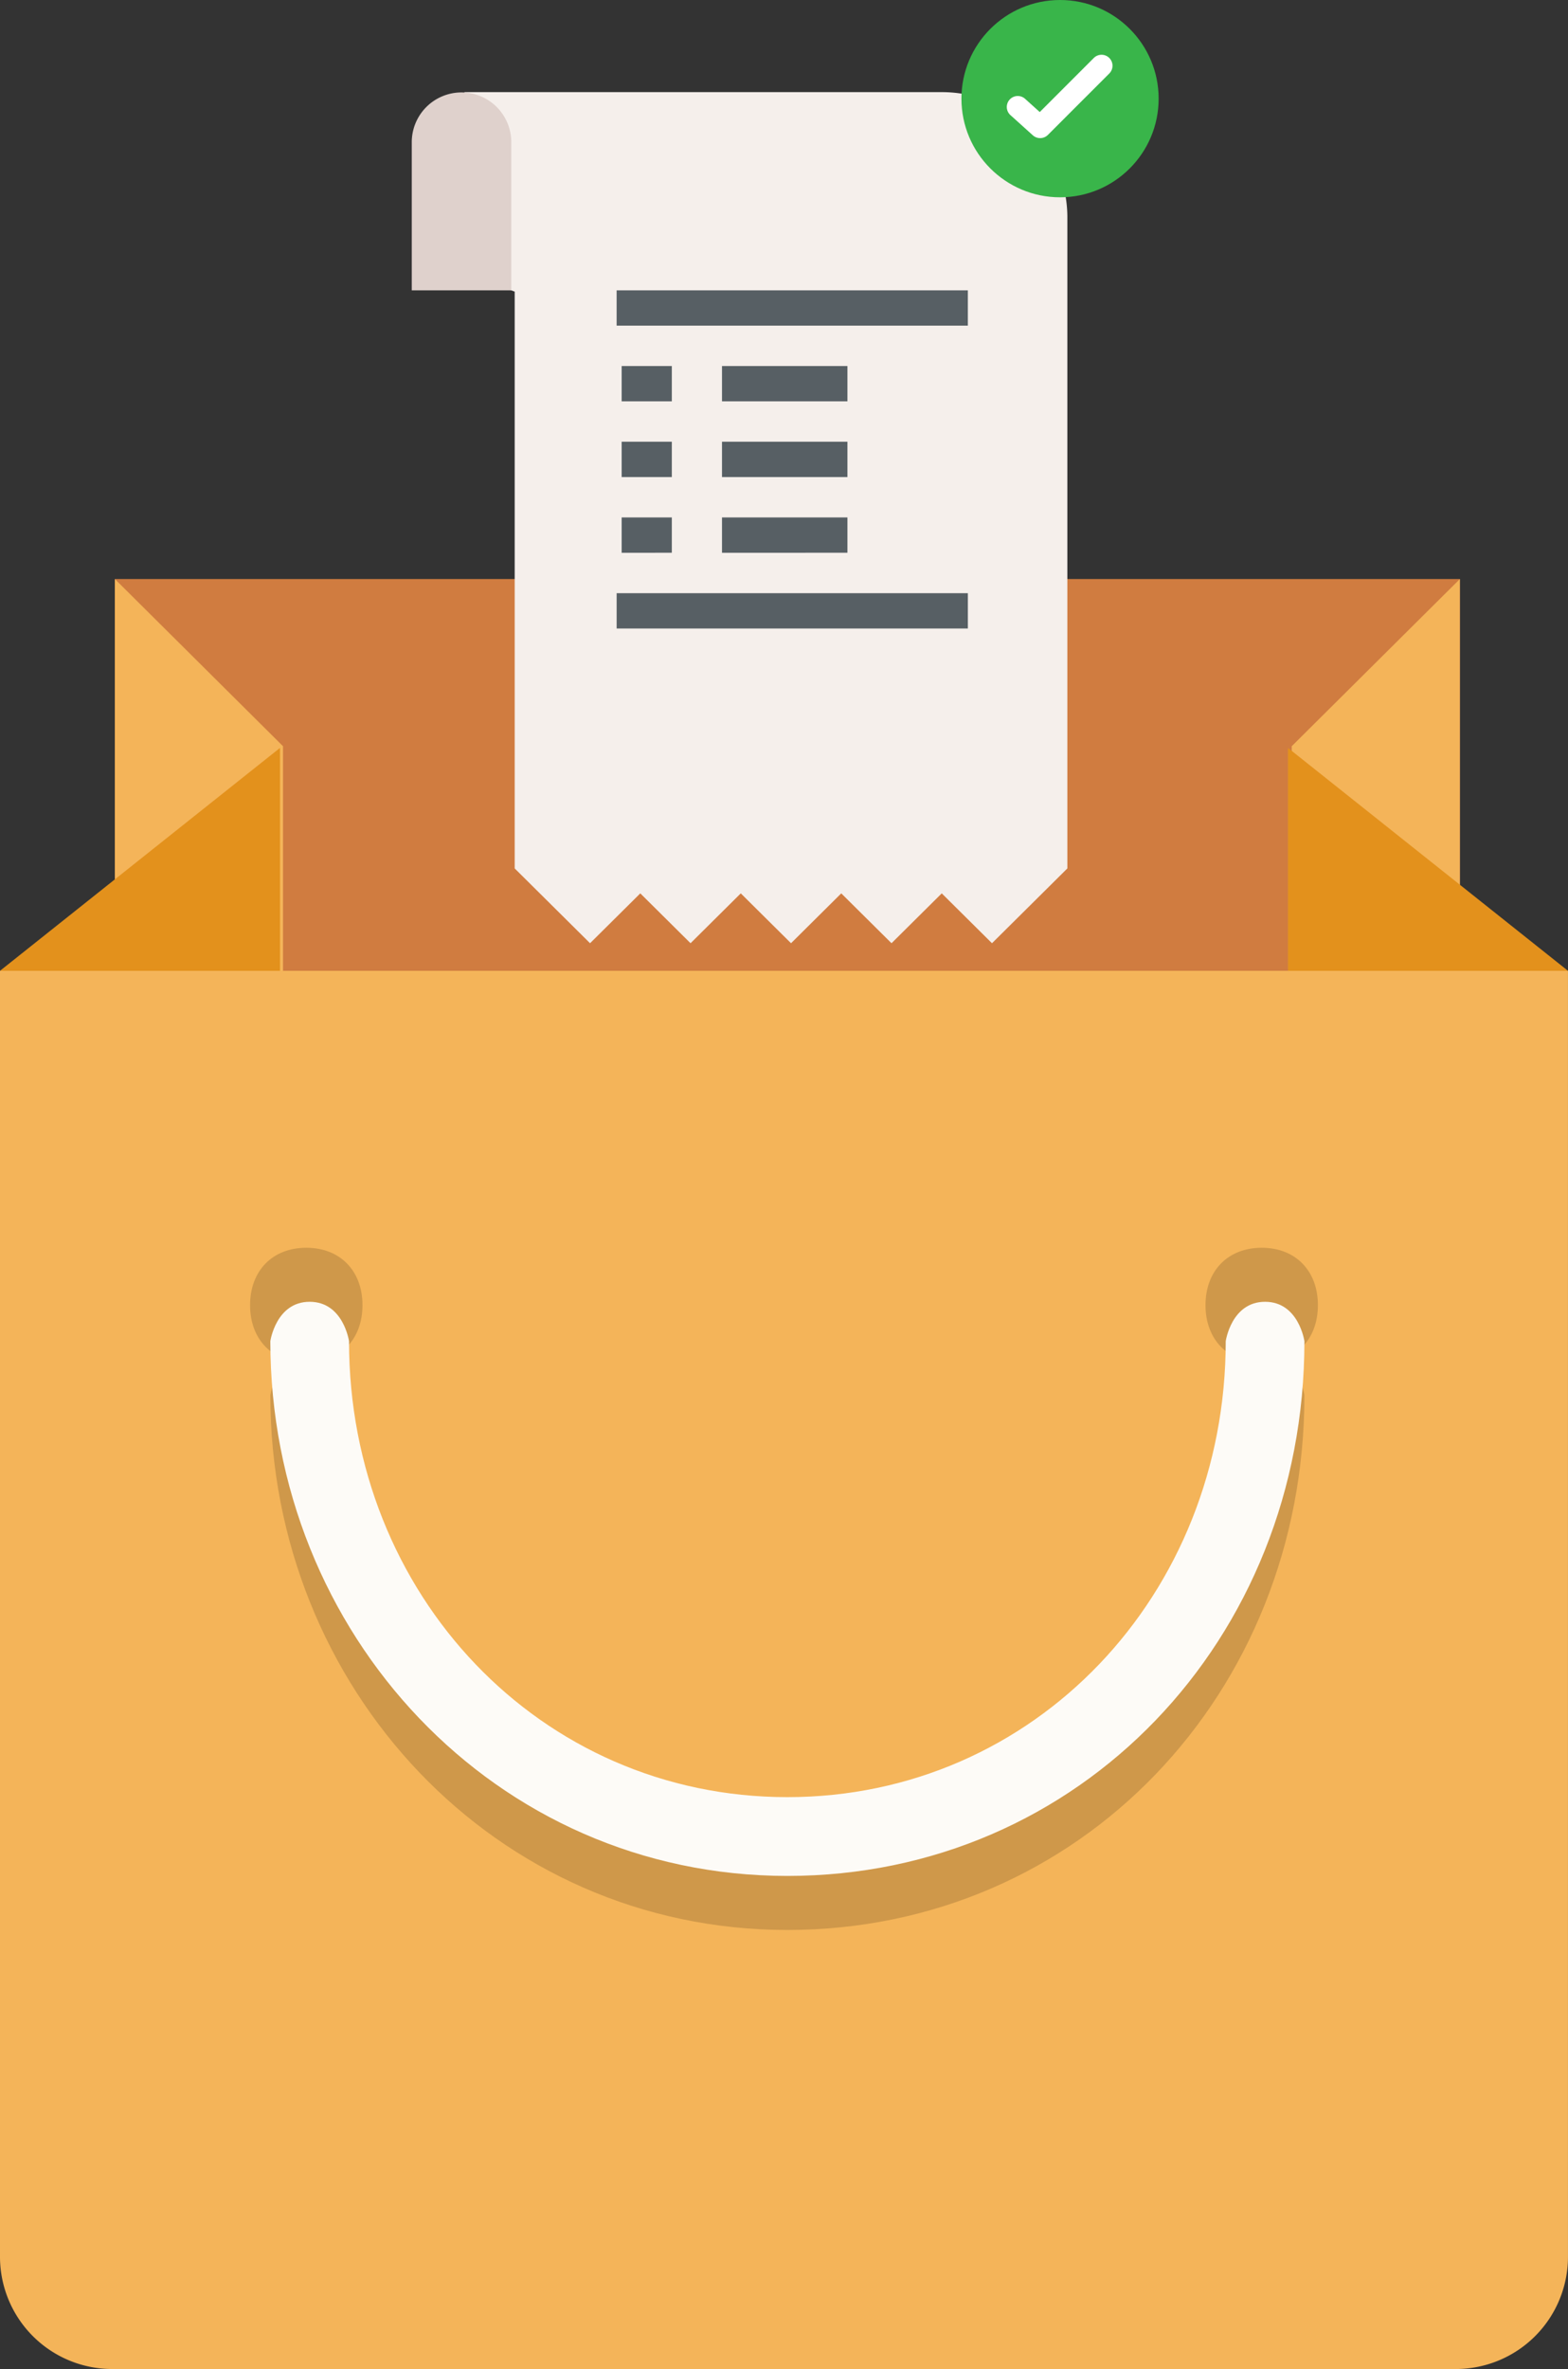 <svg xmlns="http://www.w3.org/2000/svg" viewBox="0 0 281.786 425.502"><rect x="0" y="0" width="281.786" height="425.502" fill="#333333" stroke="none"/><g transform="translate(-992 -255)"><g transform="translate(991.282 358.502)"><path d="M21.366.5h241.7V91.49H21.366Z" fill="#d07c40"/><path d="M282.5,70.865V301.909A20.169,20.169,0,0,1,262.376,322H20.846A20.169,20.169,0,0,1,.718,301.909V70.865Z" fill="#f4b459"/><path d="M21.366,80.57H51.58V30.527L21.366.5V80.571Zm211.49-50.044V80.571H263.07V.5L232.857,30.526Z" fill="#f4b459"/><path d="M51.037,70.865V30.829L.718,70.865h50.32ZM232.185,30.829V70.865H282.5l-50.32-40.036Z" fill="#e3911c"/><path d="M55.759,120.607c-6.061,0-10.1,4.124-10.1,10.312s4.039,10.312,10.1,10.312,10.1-4.124,10.1-10.312-4.04-10.312-10.1-10.312Zm171.7,0c-6.06,0-10.1,4.124-10.1,10.312s4.04,10.312,10.1,10.312,10.1-4.124,10.1-10.312-4.04-10.312-10.1-10.312Z" fill="#cf984a"/><path d="M56.37,140.018c6.06,0,7.07,7.078,7.07,7.078,0,45.495,34.339,81.891,78.777,81.891s78.777-36.4,78.777-81.891c0,0,1.01-7.078,7.07-7.078s7.07,7.078,7.07,7.078c0,53.583-40.4,96.045-92.916,96.045S49.3,199.667,49.3,147.1c0,0,1.009-7.078,7.068-7.078Z" fill="#cf984a"/><path d="M56.37,130.312c6.06,0,7.07,7.078,7.07,7.078,0,45.495,34.339,81.892,78.777,81.892s78.777-36.4,78.777-81.892c0,0,1.01-7.078,7.07-7.078s7.07,7.078,7.07,7.078c0,53.584-40.4,96.045-92.916,96.045S49.3,189.962,49.3,137.39c0,0,1.009-7.078,7.068-7.078Z" fill="#fdfbf7"/></g><g transform="translate(1065.406 254.219)"><path d="M10.061,26.287V17.33H95.837a22.51,22.51,0,0,1,22.572,22.392V156.76l-13.543,13.435-9.03-8.956-9.028,8.956-9.03-8.956-9.028,8.956-9.03-8.956-9.028,8.956-9.03-8.956-9.028,8.956L19.09,156.76V53.163L14.576,51.47V31.482l-4.515-5.195Z" fill="#f5efeb"/><path d="M37.411,59.274V52.929h63.116v6.345H37.41ZM56.346,72.869V66.525H78.887v6.344Zm-18.033,0V66.525h9.016v6.344Zm18.033,13.6V80.12H78.887v6.345H56.346Zm-18.033,0V80.12h9.016v6.345H38.313Zm18.033,13.6V93.716H78.887v6.345Zm-18.033,0V93.716h9.016v6.345Zm-.9,13.6v-6.344h63.116v6.344H37.41Z" fill="#575f64"/><path d="M18.477,26.229v26.7H.594v-26.7a8.942,8.942,0,0,1,17.883,0Z" fill="#dfd1cc"/><g transform="translate(85.594 -13)"><circle cx="17.719" cy="17.719" r="17.719" transform="translate(13.781 13.781)" fill="#39b54a"/><path d="M25.22,31.53a1.969,1.969,0,0,0-2.635,2.927l4.025,3.625a1.97,1.97,0,0,0,2.71-.071l11.02-11.02a1.969,1.969,0,1,0-2.784-2.785l-9.7,9.7-2.637-2.375Z" fill="#fff"/></g></g></g></svg>